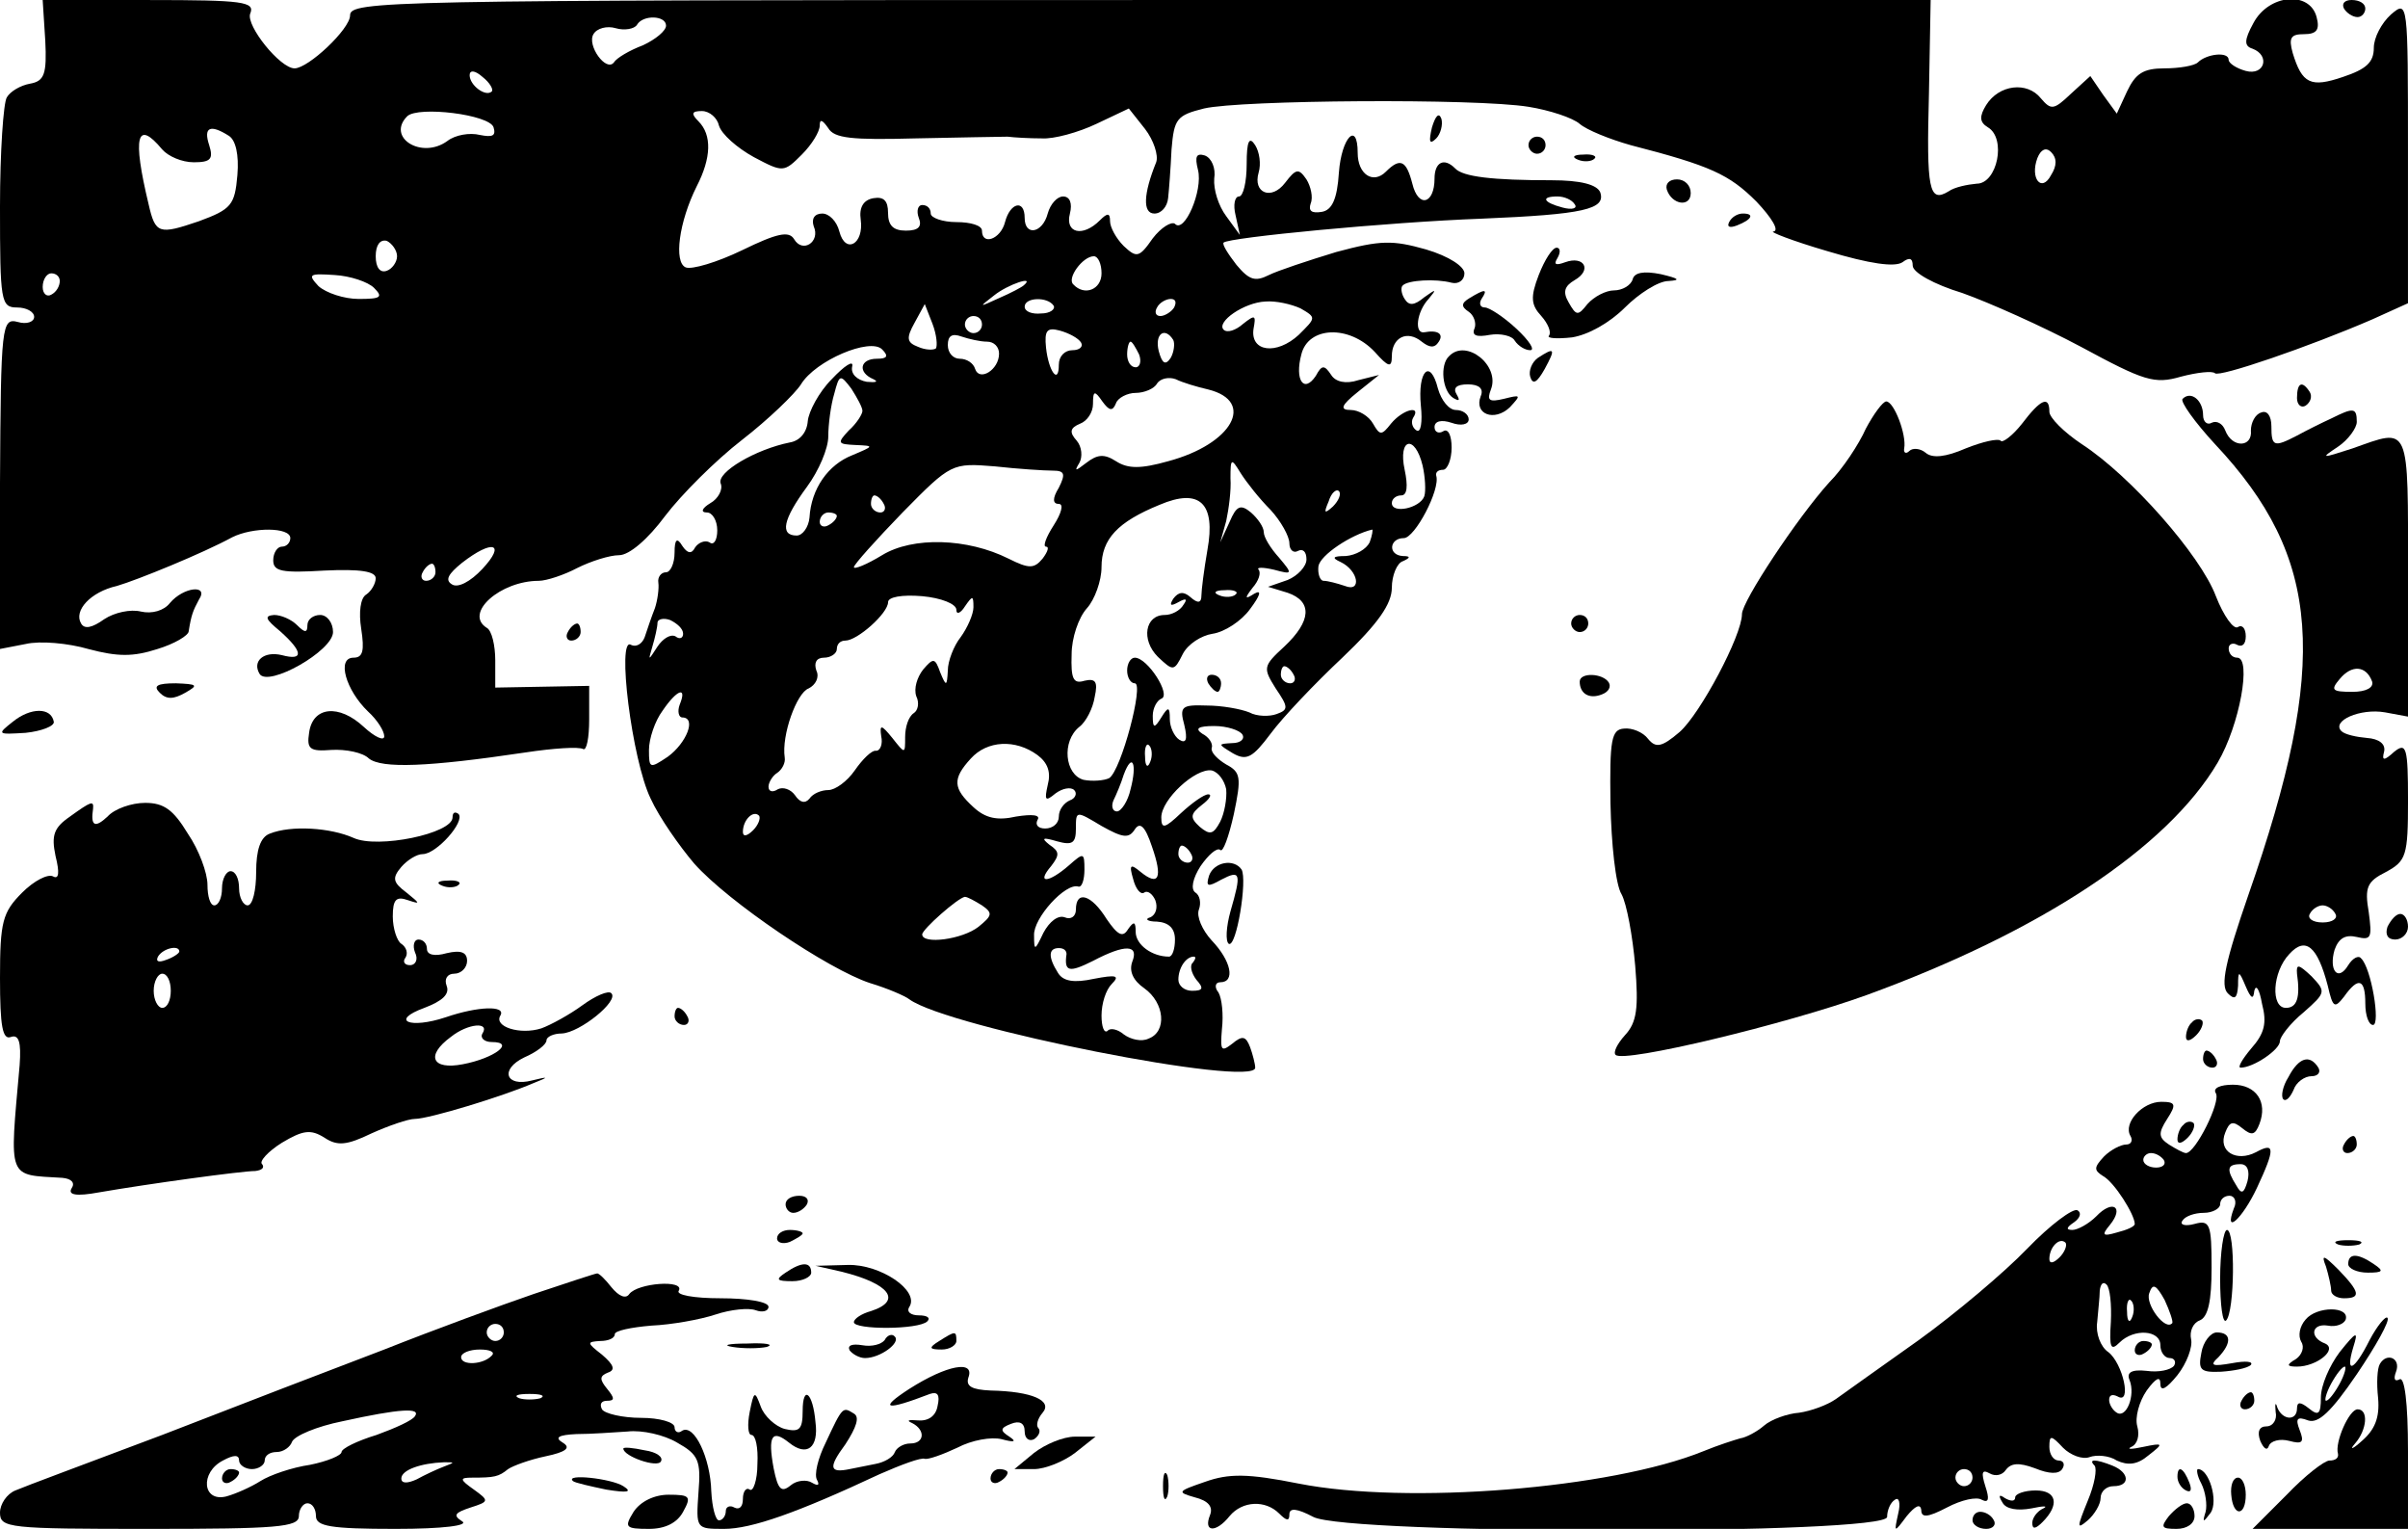 <?xml version="1.0" standalone="no"?>
<!DOCTYPE svg PUBLIC "-//W3C//DTD SVG 20010904//EN"
 "http://www.w3.org/TR/2001/REC-SVG-20010904/DTD/svg10.dtd">
<svg version="1.0" xmlns="http://www.w3.org/2000/svg"
 width="282pt" height="179pt" viewBox="0 0 282 179"
 preserveAspectRatio="xMidYMid meet">

<g transform="translate(0,179) scale(0.1,-0.1)"
fill="#000000" stroke="none">
<path d="M53 1743 c2 -40 -1 -48 -18 -51 -11 -2 -23 -9 -27 -16 -4 -6 -8 -64
-8 -128 0 -111 1 -118 20 -118 11 0 20 -5 20 -11 0 -6 -9 -9 -19 -6 -19 5 -20
-3 -21 -189 l-1 -194 31 6 c17 4 50 1 74 -6 34 -9 52 -9 80 0 20 6 37 16 37
21 3 19 5 24 12 37 12 18 -18 15 -34 -4 -7 -9 -21 -13 -34 -10 -12 3 -31 -1
-43 -9 -14 -10 -23 -12 -27 -5 -9 15 11 37 42 44 24 7 100 38 135 57 24 12 68
12 68 -1 0 -5 -4 -10 -10 -10 -5 0 -10 -7 -10 -16 0 -13 10 -15 60 -12 42 2
60 -1 60 -9 0 -6 -5 -15 -11 -19 -7 -4 -9 -21 -6 -40 4 -26 2 -34 -9 -34 -20
0 -9 -38 17 -63 11 -10 19 -23 19 -29 0 -6 -11 -1 -24 11 -29 27 -60 24 -64
-7 -3 -19 1 -22 26 -20 17 1 37 -3 44 -10 15 -12 69 -10 183 7 33 5 63 7 68 4
4 -2 7 13 7 35 l0 39 -55 -1 -55 -1 0 32 c0 17 -4 35 -10 38 -27 17 16 55 61
55 9 0 30 7 45 15 16 8 38 15 49 15 12 0 34 19 54 46 19 25 59 65 90 89 31 24
62 54 69 65 17 28 81 55 95 41 8 -8 6 -11 -6 -11 -20 0 -23 -16 -4 -24 6 -3 3
-4 -8 -3 -11 2 -19 9 -17 18 2 8 -9 1 -24 -15 -15 -15 -27 -38 -28 -49 -1 -13
-9 -23 -21 -25 -40 -8 -86 -35 -81 -48 3 -7 -3 -18 -12 -23 -10 -6 -12 -11 -4
-11 6 0 12 -9 12 -21 0 -11 -4 -18 -9 -14 -5 3 -13 0 -17 -6 -4 -8 -9 -7 -15
2 -6 10 -9 8 -9 -8 0 -13 -5 -23 -10 -23 -6 0 -10 -6 -9 -12 1 -7 -1 -21 -4
-30 -4 -10 -9 -25 -12 -34 -3 -8 -10 -12 -16 -9 -17 11 1 -135 23 -180 10 -22
34 -56 51 -76 40 -45 157 -124 206 -140 20 -6 41 -15 46 -19 45 -33 405 -104
405 -80 0 4 -3 16 -6 24 -5 13 -9 14 -21 4 -13 -10 -14 -8 -12 17 2 17 0 36
-4 43 -5 6 -4 12 2 12 18 0 13 25 -10 49 -11 12 -18 28 -15 36 3 8 1 17 -4 20
-6 4 -3 17 6 31 9 13 19 22 23 19 3 -4 10 15 16 42 9 43 8 49 -9 58 -10 6 -18
14 -17 19 2 5 -3 13 -11 17 -9 6 -5 9 14 9 15 0 30 -5 33 -10 3 -5 -2 -10 -12
-10 -17 -1 -17 -1 1 -12 16 -9 23 -5 44 23 14 19 52 59 84 89 42 40 58 63 58
82 0 14 6 29 13 31 9 4 9 6 0 6 -18 1 -16 21 1 21 13 0 43 57 38 73 -1 4 2 7
8 7 5 0 10 12 10 26 0 14 -4 23 -10 19 -5 -3 -10 -1 -10 5 0 7 8 9 20 5 11 -4
20 -2 20 4 0 6 -7 11 -15 11 -8 0 -17 11 -21 25 -9 36 -24 21 -20 -20 2 -19 0
-32 -5 -29 -5 3 -7 10 -4 15 10 15 -12 10 -26 -7 -11 -14 -13 -14 -21 0 -5 9
-17 16 -26 16 -13 0 -12 5 8 21 l25 20 -24 -6 c-15 -5 -27 -2 -32 6 -8 12 -11
12 -18 -1 -14 -21 -25 -5 -17 25 8 33 56 35 86 3 16 -18 20 -19 20 -5 0 22 18
31 35 17 9 -7 15 -8 20 0 6 9 -1 14 -17 11 -12 -2 -9 24 5 39 10 12 9 12 -5 2
-12 -10 -18 -10 -23 -2 -4 6 -5 14 -2 16 6 6 38 8 57 3 8 -2 15 3 15 11 0 8
-18 20 -45 28 -39 11 -53 11 -105 -3 -33 -10 -69 -22 -79 -27 -16 -8 -23 -6
-38 12 -10 13 -17 24 -15 26 6 6 193 24 302 28 120 5 146 11 139 31 -4 9 -23
14 -57 14 -69 0 -104 4 -113 14 -13 13 -24 7 -24 -12 0 -30 -19 -35 -26 -6 -7
27 -14 31 -31 14 -15 -15 -33 -3 -33 22 0 38 -19 18 -22 -23 -2 -31 -8 -44
-20 -46 -12 -2 -16 1 -13 10 3 7 0 20 -5 28 -9 13 -12 13 -25 -4 -16 -21 -38
-12 -31 12 3 10 1 24 -4 32 -7 11 -10 5 -10 -22 0 -21 -4 -38 -9 -38 -5 0 -7
-10 -4 -22 l5 -23 -16 22 c-9 12 -15 31 -14 44 2 12 -3 24 -11 27 -10 3 -12
-1 -8 -17 6 -24 -16 -75 -27 -63 -4 3 -16 -4 -26 -17 -16 -23 -19 -23 -34 -9
-9 9 -16 22 -16 29 0 10 -3 10 -12 1 -20 -20 -41 -15 -35 8 3 12 0 20 -8 20
-7 0 -15 -9 -18 -20 -6 -23 -27 -27 -27 -5 0 22 -17 18 -23 -5 -5 -20 -27 -28
-27 -10 0 6 -13 10 -30 10 -16 0 -30 5 -30 10 0 6 -4 10 -10 10 -5 0 -7 -7 -4
-15 4 -10 0 -15 -15 -15 -15 0 -21 6 -21 21 0 14 -5 19 -17 17 -12 -2 -17 -11
-15 -25 4 -29 -18 -41 -25 -14 -3 12 -12 21 -20 21 -9 0 -13 -6 -10 -15 8 -18
-13 -32 -23 -15 -6 10 -20 7 -61 -13 -29 -14 -59 -23 -66 -20 -14 6 -8 53 13
95 17 33 18 60 2 76 -9 9 -8 12 4 12 9 0 18 -8 20 -17 3 -10 21 -26 41 -37 34
-18 35 -18 56 3 12 12 21 27 21 34 0 8 3 7 10 -3 7 -12 28 -14 102 -12 51 1
100 2 108 2 8 -1 26 -2 40 -2 14 -1 43 7 64 17 l38 18 19 -24 c10 -13 16 -31
13 -39 -15 -37 -16 -60 -2 -60 8 0 15 8 16 18 1 9 3 35 4 57 3 36 6 40 38 48
43 10 318 12 380 2 25 -4 52 -13 60 -20 8 -7 35 -18 60 -25 93 -24 115 -34
147 -66 18 -19 27 -34 20 -35 -6 0 22 -11 63 -23 50 -15 79 -19 88 -13 8 6 12
5 12 -4 0 -8 25 -22 58 -32 31 -11 94 -39 139 -63 74 -40 86 -44 117 -35 19 5
37 7 40 4 5 -5 110 31 184 63 l42 19 0 177 c0 177 0 178 -20 161 -11 -10 -20
-27 -20 -39 0 -17 -9 -25 -36 -34 -38 -13 -48 -8 -59 28 -5 18 -2 22 13 22 15
0 19 5 15 20 -8 31 -56 27 -74 -7 -11 -20 -11 -27 -1 -30 21 -8 14 -32 -8 -26
-11 3 -20 9 -20 13 0 10 -26 7 -36 -3 -4 -4 -22 -7 -39 -7 -25 0 -34 -6 -44
-27 l-12 -26 -16 22 -15 22 -23 -21 c-20 -19 -23 -19 -35 -5 -16 20 -49 16
-64 -8 -8 -13 -8 -20 2 -26 22 -13 11 -66 -13 -66 -11 -1 -26 -4 -33 -9 -23
-14 -26 2 -23 114 l2 110 -925 0 c-887 0 -926 -1 -926 -18 0 -16 -49 -62 -65
-62 -17 0 -57 50 -52 64 6 14 -8 16 -118 16 l-125 0 3 -47z m727 17 c0 -6 -12
-16 -27 -23 -16 -6 -31 -15 -34 -20 -9 -12 -32 20 -24 33 4 7 16 10 26 7 10
-3 22 -1 25 4 7 12 34 11 34 -1z m-204 -77 c-7 -7 -26 7 -26 19 0 6 6 6 15 -2
9 -7 13 -15 11 -17z m2 -42 c3 -10 -1 -12 -16 -9 -12 3 -29 0 -38 -7 -30 -22
-72 4 -47 29 13 12 96 2 101 -13z m-310 -10 c8 -5 12 -22 10 -46 -3 -35 -7
-40 -45 -54 -47 -16 -51 -15 -59 20 -19 79 -14 100 16 64 7 -8 23 -15 37 -15
20 0 23 4 18 20 -7 21 1 25 23 11z m2134 -46 c-11 -21 -25 -4 -16 20 4 10 10
13 16 7 7 -7 7 -16 0 -27z m-558 -34 c4 -5 -3 -7 -14 -4 -23 6 -26 13 -6 13 8
0 17 -4 20 -9z m-1379 -61 c0 -7 -6 -15 -12 -17 -8 -3 -13 4 -13 17 0 13 5 20
13 18 6 -3 12 -11 12 -18z m825 -20 c0 -19 -20 -27 -33 -13 -8 7 11 33 24 33
5 0 9 -9 9 -20z m-1220 -9 c0 -6 -4 -13 -10 -16 -5 -3 -10 1 -10 9 0 9 5 16
10 16 6 0 10 -4 10 -9z m368 -8 c11 -11 8 -13 -18 -13 -17 0 -38 7 -47 15 -13
14 -11 15 19 13 18 -1 39 -8 46 -15z m761 3 c-2 -2 -15 -9 -29 -15 -24 -11
-24 -11 -6 3 16 13 49 24 35 12z m35 -24 c2 -4 -4 -9 -15 -9 -10 -1 -19 2 -19
8 0 11 27 12 34 1z m141 -2 c-3 -5 -11 -10 -16 -10 -6 0 -7 5 -4 10 3 6 11 10
16 10 6 0 7 -4 4 -10z m148 -1 c19 -11 18 -11 -2 -31 -26 -24 -57 -20 -53 7 3
16 2 17 -12 6 -9 -8 -19 -11 -23 -7 -9 9 24 32 49 33 12 1 30 -3 41 -8z m-427
-47 c-3 -2 -12 -2 -21 2 -13 5 -14 10 -4 28 l12 22 9 -23 c5 -13 6 -26 4 -29z
m54 28 c0 -5 -4 -10 -10 -10 -5 0 -10 5 -10 10 0 6 5 10 10 10 6 0 10 -4 10
-10z m116 -21 c3 -5 -2 -9 -10 -9 -9 0 -16 -7 -16 -17 0 -24 -12 -8 -15 20 -2
20 1 24 16 20 11 -3 22 -9 25 -14z m-110 1 c8 0 14 -6 14 -14 0 -19 -23 -33
-28 -18 -2 7 -10 12 -18 12 -8 0 -14 7 -14 16 0 11 5 14 16 10 9 -3 22 -6 30
-6z m218 2 c2 -4 1 -14 -3 -21 -6 -9 -10 -7 -14 8 -5 20 7 29 17 13z m-40 -17
c3 -8 1 -15 -4 -15 -6 0 -10 7 -10 15 0 8 2 15 4 15 2 0 6 -7 10 -15z m-324
-66 c0 -4 -7 -15 -16 -23 -14 -15 -13 -16 8 -17 22 -1 22 -1 -4 -12 -28 -11
-48 -39 -50 -73 -1 -11 -8 -21 -15 -21 -20 0 -16 19 12 57 14 19 25 45 25 59
0 14 3 37 7 50 6 23 7 23 20 6 7 -11 13 -22 13 -26z m405 25 c56 -14 28 -64
-47 -84 -32 -9 -47 -9 -61 0 -14 9 -22 8 -35 -2 -13 -10 -14 -10 -8 0 4 7 3
19 -3 26 -9 10 -8 15 4 20 8 3 15 13 15 23 0 16 2 16 11 3 8 -11 12 -12 16 -2
2 6 13 12 23 12 10 0 22 5 25 11 4 6 14 8 22 5 8 -4 25 -9 38 -12z m251 -89
c3 -13 4 -30 2 -36 -5 -14 -38 -21 -38 -8 0 5 5 9 11 9 7 0 8 11 4 30 -8 37
12 42 21 5z m-433 -6 c14 0 15 -4 7 -20 -8 -13 -7 -19 0 -19 6 0 3 -11 -6 -25
-9 -14 -13 -25 -9 -25 4 0 2 -6 -4 -14 -10 -12 -16 -12 -40 0 -48 24 -112 26
-148 4 -18 -11 -33 -17 -33 -14 0 3 26 32 57 64 57 58 58 58 108 54 27 -3 58
-5 68 -5z m255 -46 c12 -13 22 -31 22 -39 0 -8 5 -12 10 -9 6 3 10 -1 10 -10
0 -8 -10 -19 -22 -24 l-23 -8 23 -7 c29 -10 28 -33 -4 -63 -25 -23 -25 -25
-10 -49 15 -22 15 -25 1 -30 -8 -3 -23 -3 -32 2 -10 4 -32 8 -50 8 -29 1 -32
-1 -26 -23 4 -17 2 -22 -6 -17 -6 4 -11 15 -11 24 0 15 -2 15 -10 2 -8 -13
-10 -13 -10 2 0 9 5 18 10 20 12 4 -16 48 -31 48 -5 0 -9 -7 -9 -15 0 -8 4
-15 9 -15 11 0 -16 -102 -30 -111 -6 -3 -20 -4 -30 -2 -22 6 -26 45 -5 62 8 6
16 22 18 35 4 18 1 22 -12 19 -13 -4 -16 2 -15 31 0 19 8 43 18 54 9 10 17 32
17 48 0 33 19 53 68 73 47 20 66 2 56 -53 -4 -23 -7 -47 -7 -53 0 -9 -4 -10
-13 -2 -8 7 -14 6 -20 -2 -5 -8 -3 -9 6 -4 9 5 11 4 6 -3 -4 -7 -14 -12 -22
-12 -23 0 -28 -29 -8 -49 18 -17 19 -17 29 3 6 12 22 22 35 24 14 2 34 15 44
29 12 16 14 23 5 18 -11 -7 -12 -6 -2 7 7 8 10 17 7 21 -3 3 5 3 18 0 22 -6
22 -5 6 14 -10 11 -18 24 -18 30 0 6 -7 16 -15 23 -12 10 -17 8 -25 -11 l-11
-24 7 25 c3 14 6 36 5 50 0 24 1 24 12 6 7 -11 22 -30 35 -43z m73 4 c-10 -9
-11 -8 -5 6 3 10 9 15 12 12 3 -3 0 -11 -7 -18z m-526 3 c3 -5 1 -10 -4 -10
-6 0 -11 5 -11 10 0 6 2 10 4 10 3 0 8 -4 11 -10z m-55 -14 c0 -3 -4 -8 -10
-11 -5 -3 -10 -1 -10 4 0 6 5 11 10 11 6 0 10 -2 10 -4z m624 -31 c-4 -8 -16
-15 -28 -16 -15 0 -17 -2 -6 -7 21 -10 25 -36 5 -28 -9 3 -20 6 -25 6 -4 0 -7
8 -6 17 2 13 38 37 63 43 1 0 0 -7 -3 -15z m-1039 -31 c-14 -15 -29 -23 -36
-18 -8 5 -4 12 12 25 36 28 52 23 24 -7z m-55 -4 c0 -5 -5 -10 -11 -10 -5 0
-7 5 -4 10 3 6 8 10 11 10 2 0 4 -4 4 -10z m610 -44 c0 -6 5 -4 10 4 9 13 10
13 10 -1 0 -8 -7 -24 -15 -35 -8 -10 -15 -28 -15 -39 -1 -19 -2 -19 -9 -2 -6
17 -8 17 -20 3 -7 -9 -11 -22 -8 -31 4 -8 2 -17 -3 -20 -6 -4 -10 -16 -10 -28
0 -20 0 -20 -15 -1 -13 16 -15 16 -13 2 2 -9 -1 -17 -6 -17 -5 1 -16 -10 -25
-23 -9 -13 -23 -23 -31 -23 -8 0 -18 -4 -22 -10 -5 -6 -11 -5 -17 4 -5 7 -14
10 -20 7 -6 -4 -11 -3 -11 3 0 5 5 13 10 16 6 4 10 12 9 18 -4 26 14 76 28 81
8 4 13 13 9 21 -3 9 0 15 9 15 8 0 15 5 15 10 0 6 4 10 10 10 14 0 50 32 50
45 0 6 16 9 40 7 22 -2 40 -9 40 -16z m327 18 c-3 -3 -12 -4 -19 -1 -8 3 -5 6
6 6 11 1 17 -2 13 -5z m-647 -46 c0 -5 -4 -7 -9 -3 -6 3 -15 -3 -21 -12 -11
-17 -11 -17 -6 0 3 10 6 23 6 28 0 4 7 6 15 3 8 -4 15 -10 15 -16z m715 -48
c3 -5 1 -10 -4 -10 -6 0 -11 5 -11 10 0 6 2 10 4 10 3 0 8 -4 11 -10z m-719
-35 c-3 -8 -1 -15 3 -15 17 0 5 -30 -17 -46 -21 -14 -22 -14 -22 8 0 13 7 34
16 46 17 25 29 29 20 7z m419 -59 c12 -9 16 -20 12 -35 -4 -18 -3 -20 9 -10 8
6 18 8 22 4 4 -4 1 -10 -5 -12 -7 -3 -13 -11 -13 -19 0 -8 -7 -14 -16 -14 -8
0 -12 4 -9 10 4 6 -6 7 -25 4 -22 -5 -36 -2 -50 11 -24 22 -25 33 -3 57 19 21
52 23 78 4z m132 -8 c-3 -8 -6 -5 -6 6 -1 11 2 17 5 13 3 -3 4 -12 1 -19z
m-23 -32 c-3 -14 -11 -26 -16 -26 -5 0 -7 6 -4 13 3 6 9 20 12 30 10 27 16 13
8 -17z m112 0 c1 -11 -2 -28 -7 -38 -8 -15 -12 -16 -24 -6 -12 11 -11 15 3 26
8 6 12 12 7 12 -5 0 -19 -10 -32 -22 -19 -18 -23 -19 -23 -5 0 21 40 58 59 55
8 -2 15 -12 17 -22z m-554 -48 c-7 -7 -12 -8 -12 -2 0 14 12 26 19 19 2 -3 -1
-11 -7 -17z m447 1 c6 9 12 4 20 -20 13 -37 8 -47 -13 -30 -12 10 -14 9 -9 -8
3 -12 9 -19 13 -16 4 3 10 -2 13 -9 3 -8 1 -17 -6 -20 -7 -2 -3 -5 8 -5 14 -1
21 -8 21 -21 0 -11 -3 -20 -7 -20 -20 0 -39 14 -39 29 0 12 -2 13 -9 3 -6 -10
-12 -7 -25 12 -18 29 -36 34 -36 11 0 -8 -6 -12 -13 -9 -8 3 -18 -5 -25 -18
-10 -21 -11 -22 -11 -3 -1 20 37 62 52 57 4 -1 7 8 7 20 0 20 -1 20 -18 5 -24
-21 -39 -22 -21 -1 10 13 10 17 -2 25 -10 8 -8 9 9 4 18 -5 22 -2 22 15 0 21
0 21 30 3 25 -14 32 -15 39 -4z m66 -29 c3 -5 1 -10 -4 -10 -6 0 -11 5 -11 10
0 6 2 10 4 10 3 0 8 -4 11 -10z m-245 -60 c13 -9 12 -12 -4 -25 -19 -15 -66
-21 -66 -9 0 6 42 43 50 44 3 0 12 -5 20 -10z m99 -57 c-3 -21 3 -22 31 -8 38
20 54 19 46 -1 -4 -11 1 -22 14 -31 24 -17 27 -51 5 -59 -8 -4 -21 -1 -29 5
-7 6 -16 8 -19 4 -4 -3 -7 5 -7 18 0 14 5 30 12 37 10 10 5 11 -21 6 -23 -5
-36 -3 -42 7 -12 19 -11 29 1 29 6 0 9 -3 9 -7z m148 -10 c-4 -3 -2 -12 4 -20
9 -10 8 -13 -5 -13 -9 0 -16 6 -16 13 0 14 9 27 18 27 3 0 2 -3 -1 -7z"/>
<path d="M1415 990 c3 -5 8 -10 11 -10 2 0 4 5 4 10 0 6 -5 10 -11 10 -5 0 -7
-4 -4 -10z"/>
<path d="M2745 1780 c3 -5 10 -10 16 -10 5 0 9 5 9 10 0 6 -7 10 -16 10 -8 0
-12 -4 -9 -10z"/>
<path d="M1677 1641 c-4 -17 -3 -21 5 -13 5 5 8 16 6 23 -3 8 -7 3 -11 -10z"/>
<path d="M1790 1620 c0 -5 5 -10 10 -10 6 0 10 5 10 10 0 6 -4 10 -10 10 -5 0
-10 -4 -10 -10z"/>
<path d="M1848 1603 c7 -3 16 -2 19 1 4 3 -2 6 -13 5 -11 0 -14 -3 -6 -6z"/>
<path d="M1952 1568 c6 -18 28 -21 28 -4 0 9 -7 16 -16 16 -9 0 -14 -5 -12
-12z"/>
<path d="M2025 1530 c-3 -6 1 -7 9 -4 18 7 21 14 7 14 -6 0 -13 -4 -16 -10z"/>
<path d="M1802 1468 c-10 -26 -9 -35 3 -48 8 -9 12 -19 9 -23 -3 -3 9 -4 27
-2 19 3 44 17 62 35 16 16 39 31 51 31 15 1 12 3 -9 8 -20 4 -31 2 -33 -6 -2
-7 -12 -13 -22 -13 -9 0 -23 -7 -31 -16 -11 -14 -13 -14 -22 2 -7 12 -5 19 7
26 21 12 11 29 -11 21 -11 -4 -14 -3 -9 5 4 7 3 12 -1 12 -5 0 -14 -14 -21
-32z"/>
<path d="M1721 1441 c-10 -6 -10 -10 -1 -16 6 -4 9 -13 7 -19 -4 -9 2 -11 18
-8 12 2 26 -1 29 -7 4 -6 12 -11 18 -11 6 0 -1 11 -16 25 -15 14 -32 25 -37
25 -6 0 -7 5 -4 10 8 12 4 12 -14 1z"/>
<path d="M1697 1373 c-11 -10 -8 -41 5 -49 7 -4 8 -3 4 4 -5 8 0 12 13 12 13
0 19 -5 15 -14 -8 -21 16 -30 34 -13 14 15 13 15 -7 10 -17 -4 -20 -2 -15 11
11 28 -29 60 -49 39z"/>
<path d="M1801 1371 c-7 -5 -11 -15 -9 -22 3 -10 8 -7 17 9 13 24 12 26 -8 13z"/>
<path d="M2690 1324 c0 -8 5 -12 10 -9 6 4 8 11 5 16 -9 14 -15 11 -15 -7z"/>
<path d="M2556 1323 c-3 -3 14 -27 38 -53 125 -133 134 -256 39 -528 -27 -78
-33 -106 -24 -115 8 -8 11 -6 12 9 0 18 1 18 9 -1 6 -14 9 -16 10 -5 2 8 6 2
9 -15 6 -23 3 -35 -13 -53 -10 -12 -16 -22 -12 -22 15 0 46 21 46 31 0 5 12
21 28 34 26 23 26 24 9 42 -15 14 -18 15 -17 3 4 -28 0 -40 -13 -40 -18 0 -16
42 4 63 19 21 33 9 45 -37 6 -26 8 -27 19 -13 17 24 25 21 25 -8 0 -14 4 -25
9 -25 9 0 -2 67 -14 78 -3 4 -10 0 -15 -8 -12 -20 -23 -6 -16 18 5 14 13 18
26 15 17 -4 18 -1 14 29 -5 29 -2 36 20 47 24 13 26 19 26 84 0 62 -2 68 -16
57 -12 -11 -15 -11 -12 0 2 9 -6 15 -20 16 -12 1 -26 4 -30 8 -12 12 22 27 51
22 l27 -5 0 164 c0 181 3 174 -65 150 -37 -12 -38 -12 -17 2 12 8 22 22 22 29
0 17 -4 17 -30 4 -11 -5 -29 -14 -40 -20 -27 -14 -30 -13 -30 11 0 12 -5 19
-12 16 -7 -2 -12 -12 -12 -21 2 -20 -22 -21 -30 0 -3 8 -10 12 -16 9 -5 -3
-10 1 -10 9 0 17 -14 29 -24 19z m222 -331 c2 -7 -7 -12 -23 -12 -24 0 -26 2
-15 15 14 17 31 16 38 -3z m-43 -272 c3 -5 -3 -10 -15 -10 -12 0 -18 5 -15 10
3 6 10 10 15 10 5 0 12 -4 15 -10z"/>
<path d="M2185 1288 c-8 -18 -27 -47 -43 -63 -37 -41 -102 -139 -102 -154 0
-25 -49 -117 -73 -138 -21 -18 -28 -19 -37 -8 -6 8 -19 13 -28 12 -15 -1 -17
-13 -16 -87 1 -48 6 -96 13 -107 6 -11 13 -49 16 -84 4 -49 2 -66 -12 -81 -9
-10 -14 -20 -11 -23 9 -10 200 36 294 70 203 74 352 172 411 272 26 44 40 123
23 123 -6 0 -10 5 -10 11 0 5 5 7 10 4 6 -3 10 1 10 10 0 9 -4 14 -9 11 -5 -4
-17 13 -26 36 -18 48 -100 141 -157 178 -21 14 -38 31 -38 38 0 19 -10 15 -32
-14 -11 -14 -23 -23 -25 -20 -3 3 -21 -1 -41 -9 -23 -10 -39 -12 -47 -5 -6 5
-15 6 -19 2 -4 -4 -7 -2 -6 3 3 16 -12 55 -21 55 -4 0 -15 -15 -24 -32z"/>
<path d="M328 1051 c27 -24 28 -35 2 -28 -21 5 -35 -7 -26 -22 10 -16 86 27
86 49 0 11 -7 20 -15 20 -8 0 -15 -5 -15 -12 0 -9 -3 -9 -12 0 -7 7 -19 12
-27 12 -12 -1 -10 -5 7 -19z"/>
<path d="M1840 1060 c0 -5 5 -10 10 -10 6 0 10 5 10 10 0 6 -4 10 -10 10 -5 0
-10 -4 -10 -10z"/>
<path d="M665 1050 c-3 -5 -1 -10 4 -10 6 0 11 5 11 10 0 6 -2 10 -4 10 -3 0
-8 -4 -11 -10z"/>
<path d="M1850 992 c0 -14 11 -21 26 -15 8 3 11 9 8 14 -7 11 -34 12 -34 1z"/>
<path d="M187 979 c8 -8 16 -8 30 0 16 9 14 10 -11 11 -22 0 -27 -3 -19 -11z"/>
<path d="M15 945 c-19 -15 -18 -15 15 -13 19 2 34 8 33 13 -3 17 -27 17 -48 0z"/>
<path d="M82 834 c-19 -13 -22 -22 -17 -46 5 -20 4 -28 -3 -24 -6 3 -22 -5
-36 -19 -23 -23 -26 -34 -26 -100 0 -57 3 -73 13 -69 9 3 12 -6 10 -33 -12
-136 -15 -128 50 -132 11 -1 15 -6 11 -12 -5 -8 5 -10 32 -5 58 10 167 25 183
25 8 1 11 4 8 8 -4 3 7 15 23 25 25 15 34 16 50 6 15 -10 26 -9 55 5 20 9 43
17 51 17 16 0 102 26 139 42 18 7 18 8 -2 3 -31 -8 -38 13 -9 27 14 6 26 15
26 20 0 4 8 8 18 8 21 1 67 38 58 47 -3 4 -19 -3 -34 -14 -15 -11 -37 -23 -48
-27 -25 -8 -56 2 -48 15 7 12 -26 11 -64 -2 -42 -14 -66 -4 -25 11 21 8 30 16
26 26 -3 8 1 14 9 14 8 0 15 7 15 15 0 10 -7 13 -24 9 -14 -4 -23 -2 -23 5 0
6 -4 11 -10 11 -5 0 -7 -7 -4 -15 4 -8 1 -15 -6 -15 -6 0 -9 4 -5 9 3 5 1 12
-5 16 -5 3 -10 18 -10 32 0 20 4 24 18 19 15 -5 14 -4 -2 9 -16 12 -17 17 -6
30 7 8 18 15 25 15 16 0 50 38 42 47 -4 3 -7 2 -7 -4 0 -19 -88 -37 -116 -24
-27 12 -73 15 -98 5 -11 -4 -16 -19 -16 -45 0 -21 -4 -39 -10 -39 -5 0 -10 9
-10 20 0 11 -4 20 -10 20 -5 0 -10 -9 -10 -20 0 -11 -4 -20 -9 -20 -5 0 -8 11
-8 24 0 14 -10 41 -23 60 -17 28 -28 36 -50 36 -16 0 -36 -7 -44 -16 -15 -14
-20 -11 -17 9 1 10 -2 9 -27 -9z m128 -158 c0 -2 -7 -7 -16 -10 -8 -3 -12 -2
-9 4 6 10 25 14 25 6z m-10 -46 c0 -11 -4 -20 -10 -20 -5 0 -10 9 -10 20 0 11
5 20 10 20 6 0 10 -9 10 -20z m365 -50 c-3 -5 2 -10 11 -10 28 0 3 -19 -34
-26 -36 -7 -44 10 -14 32 20 16 46 18 37 4z"/>
<path d="M1416 765 c-4 -13 -2 -14 14 -5 23 12 24 8 11 -37 -5 -18 -6 -35 -2
-38 9 -5 22 75 15 87 -9 13 -32 9 -38 -7z"/>
<path d="M518 753 c7 -3 16 -2 19 1 4 3 -2 6 -13 5 -11 0 -14 -3 -6 -6z"/>
<path d="M2796 705 c-3 -9 0 -15 9 -15 8 0 15 7 15 15 0 8 -4 15 -9 15 -5 0
-11 -7 -15 -15z"/>
<path d="M790 600 c0 -5 5 -10 11 -10 5 0 7 5 4 10 -3 6 -8 10 -11 10 -2 0 -4
-4 -4 -10z"/>
<path d="M2567 593 c-4 -3 -7 -11 -7 -17 0 -6 5 -5 12 2 6 6 9 14 7 17 -3 3
-9 2 -12 -2z"/>
<path d="M2580 550 c0 -5 5 -10 11 -10 5 0 7 5 4 10 -3 6 -8 10 -11 10 -2 0
-4 -4 -4 -10z"/>
<path d="M2680 529 c-7 -11 -9 -23 -6 -26 3 -3 8 2 12 11 3 9 13 16 21 16 8 0
11 5 8 10 -10 16 -23 12 -35 -11z"/>
<path d="M2595 510 c6 -10 -24 -70 -35 -70 -3 0 -12 5 -20 10 -12 8 -13 13 -2
30 11 17 10 20 -7 20 -22 0 -45 -25 -36 -40 3 -5 1 -10 -5 -10 -6 0 -18 -6
-26 -14 -12 -13 -12 -16 -1 -23 13 -7 37 -45 37 -56 0 -3 -9 -7 -21 -10 -17
-5 -18 -3 -8 9 17 21 3 30 -16 10 -9 -9 -22 -16 -28 -16 -8 0 -7 3 2 9 7 5 9
11 4 14 -5 3 -32 -17 -59 -45 -27 -28 -84 -76 -127 -107 -44 -31 -87 -62 -97
-69 -10 -7 -29 -14 -43 -16 -14 -1 -33 -8 -41 -15 -8 -7 -21 -14 -28 -15 -7
-2 -26 -8 -43 -15 -108 -44 -347 -63 -474 -38 -60 12 -82 12 -110 2 -32 -11
-33 -12 -12 -18 16 -4 22 -11 18 -21 -8 -20 7 -21 23 -1 15 18 42 19 58 3 9
-9 12 -9 12 -1 0 8 9 7 28 -3 40 -21 672 -21 672 0 0 8 4 17 9 20 5 4 7 -4 4
-16 -5 -23 -5 -23 10 -3 10 12 16 15 17 7 0 -9 7 -9 30 3 17 9 35 13 41 9 8
-4 9 1 4 16 -5 16 -4 20 5 15 7 -4 15 -2 19 4 6 8 15 9 34 2 17 -7 28 -7 32
-1 4 6 1 10 -4 10 -6 0 -11 7 -11 16 0 14 2 14 16 -1 9 -9 23 -14 31 -11 8 3
23 2 32 -4 13 -6 24 -5 37 6 18 14 18 15 -6 10 -14 -3 -20 -3 -14 0 7 3 10 13
7 24 -3 10 2 29 11 42 11 15 16 17 16 8 0 -10 7 -6 20 10 11 14 18 33 16 42
-2 9 2 19 10 22 10 4 14 23 14 62 0 51 -2 56 -20 51 -11 -3 -18 -1 -14 4 3 5
14 9 25 9 10 0 19 5 19 10 0 6 5 10 11 10 6 0 9 -7 5 -15 -12 -32 10 -12 27
24 22 47 21 54 -1 42 -23 -12 -45 1 -36 23 5 13 9 14 20 5 11 -9 15 -8 20 5
10 26 -4 46 -31 46 -15 0 -24 -4 -20 -10z m-61 -78 c3 -5 -1 -9 -9 -9 -8 0
-15 4 -15 9 0 4 4 8 9 8 6 0 12 -4 15 -8z m98 -25 c-4 -14 -7 -16 -13 -5 -12
19 -11 25 5 25 8 0 11 -8 8 -20z m-220 -89 c-7 -7 -12 -8 -12 -2 0 14 12 26
19 19 2 -3 -1 -11 -7 -17z m60 -76 c-2 -30 0 -34 10 -24 17 17 48 15 48 -3 0
-8 5 -15 11 -15 5 0 8 -4 5 -9 -4 -5 -18 -8 -32 -6 -18 2 -24 -2 -20 -11 7
-18 -4 -45 -15 -38 -5 3 -9 10 -9 15 0 6 4 7 10 4 17 -10 6 39 -11 52 -9 6
-15 22 -13 35 1 13 3 29 3 37 1 8 4 11 8 7 4 -4 6 -23 5 -44z m72 -1 c-8 -10
-32 22 -27 35 4 12 8 10 18 -8 6 -13 10 -25 9 -27z m-47 7 c-3 -8 -6 -5 -6 6
-1 11 2 17 5 13 3 -3 4 -12 1 -19z m-187 -188 c0 -5 -4 -10 -10 -10 -5 0 -10
5 -10 10 0 6 5 10 10 10 6 0 10 -4 10 -10z"/>
<path d="M2500 209 c0 -5 5 -7 10 -4 6 3 10 8 10 11 0 2 -4 4 -10 4 -5 0 -10
-5 -10 -11z"/>
<path d="M2557 473 c-4 -3 -7 -11 -7 -17 0 -6 5 -5 12 2 6 6 9 14 7 17 -3 3
-9 2 -12 -2z"/>
<path d="M2745 450 c-3 -5 -1 -10 4 -10 6 0 11 5 11 10 0 6 -2 10 -4 10 -3 0
-8 -4 -11 -10z"/>
<path d="M920 380 c0 -5 4 -10 9 -10 6 0 13 5 16 10 3 6 -1 10 -9 10 -9 0 -16
-4 -16 -10z"/>
<path d="M910 340 c0 -5 7 -7 15 -4 8 4 15 8 15 10 0 2 -7 4 -15 4 -8 0 -15
-4 -15 -10z"/>
<path d="M2600 293 c0 -31 3 -53 7 -49 10 10 11 106 1 106 -4 0 -8 -26 -8 -57z"/>
<path d="M2738 333 c6 -2 18 -2 25 0 6 3 1 5 -13 5 -14 0 -19 -2 -12 -5z"/>
<path d="M2724 307 c3 -10 6 -23 6 -28 0 -5 7 -9 15 -9 20 0 19 7 -6 33 -18
18 -21 19 -15 4z"/>
<path d="M2750 310 c0 -5 10 -10 23 -10 18 0 19 2 7 10 -19 13 -30 13 -30 0z"/>
<path d="M920 300 c-12 -8 -11 -10 8 -10 12 0 22 5 22 10 0 13 -11 13 -30 0z"/>
<path d="M986 301 c56 -14 71 -34 34 -46 -11 -3 -20 -9 -20 -13 0 -9 76 -9 86
1 4 4 0 7 -10 7 -9 0 -15 4 -11 10 12 19 -34 50 -72 49 l-38 -1 31 -7z"/>
<path d="M625 275 c-38 -13 -117 -42 -175 -65 -58 -22 -175 -67 -260 -100 -85
-32 -163 -61 -172 -65 -10 -4 -18 -16 -18 -26 0 -18 10 -19 175 -19 149 0 175
2 175 15 0 8 5 15 10 15 6 0 10 -7 10 -15 0 -12 17 -15 93 -15 56 0 87 4 78 9
-11 7 -8 10 10 16 22 7 22 8 4 21 -17 12 -17 14 -2 14 26 0 31 1 42 10 6 4 25
11 44 15 24 5 30 10 20 16 -10 6 -5 9 16 10 17 0 44 2 60 3 17 2 43 -4 58 -13
25 -14 28 -21 25 -58 -3 -43 -3 -43 30 -43 32 0 86 19 182 64 25 11 49 20 53
18 4 -1 21 5 38 13 17 9 40 13 52 10 15 -4 18 -3 9 3 -11 7 -11 10 2 15 10 4
16 1 16 -9 0 -8 5 -12 11 -9 6 4 8 10 5 13 -3 3 -1 11 5 18 12 14 -12 25 -61
26 -22 1 -29 5 -26 15 8 21 -25 15 -69 -13 -37 -24 -28 -26 24 -6 9 3 12 -1 9
-14 -2 -12 -11 -18 -23 -17 -11 1 -14 0 -7 -3 16 -8 15 -24 -2 -24 -8 0 -16
-5 -18 -10 -2 -6 -12 -12 -23 -14 -11 -2 -24 -5 -30 -6 -24 -5 -25 2 -5 29 13
20 17 32 10 36 -13 8 -13 9 -33 -34 -9 -18 -14 -38 -10 -44 3 -6 1 -7 -6 -3
-6 4 -18 3 -25 -3 -11 -9 -15 -5 -20 20 -7 38 -2 46 18 30 21 -17 35 -6 31 24
-3 35 -15 44 -15 13 0 -22 -4 -25 -21 -21 -11 3 -24 15 -28 26 -7 19 -8 19
-13 -6 -3 -15 -2 -27 2 -27 5 0 8 -15 7 -34 0 -19 -5 -33 -9 -30 -4 3 -8 -2
-8 -11 0 -9 -4 -13 -10 -10 -5 3 -10 1 -10 -4 0 -6 -4 -11 -8 -11 -4 0 -8 15
-9 34 -1 39 -20 79 -34 71 -5 -4 -9 -1 -9 4 0 6 -18 11 -39 11 -22 0 -43 5
-46 10 -3 6 -1 10 6 10 9 0 9 3 0 14 -9 11 -9 15 1 19 9 3 7 9 -7 21 -18 14
-18 15 -2 16 9 0 17 3 17 8 0 4 19 8 43 10 23 1 57 7 75 13 18 6 39 8 47 5 8
-3 15 -1 15 4 0 6 -25 10 -56 10 -32 0 -53 4 -49 9 7 13 -48 9 -58 -4 -4 -6
-12 -3 -21 8 -7 9 -15 17 -17 16 -2 0 -35 -11 -74 -24z m-35 -45 c0 -5 -4 -10
-10 -10 -5 0 -10 5 -10 10 0 6 5 10 10 10 6 0 10 -4 10 -10z m-14 -27 c-10
-11 -36 -12 -36 -2 0 5 10 9 22 9 12 0 18 -3 14 -7z m57 -50 c-7 -2 -19 -2
-25 0 -7 3 -2 5 12 5 14 0 19 -2 13 -5z m-147 -21 c-3 -5 -23 -14 -45 -22 -23
-7 -41 -16 -41 -20 0 -4 -17 -11 -37 -15 -21 -3 -47 -12 -58 -19 -11 -7 -29
-15 -40 -18 -28 -7 -31 28 -4 42 13 7 19 7 19 0 0 -5 7 -10 15 -10 8 0 15 5
15 10 0 6 6 10 14 10 8 0 16 6 18 12 3 7 29 18 59 24 68 15 92 16 85 6z m34
-59 c-8 -3 -23 -10 -32 -15 -11 -5 -18 -5 -18 1 0 10 23 18 50 19 13 0 13 0 0
-5z"/>
<path d="M260 59 c0 -5 5 -7 10 -4 6 3 10 8 10 11 0 2 -4 4 -10 4 -5 0 -10 -5
-10 -11z"/>
<path d="M2700 245 c-7 -8 -9 -19 -5 -26 4 -6 1 -15 -6 -20 -12 -7 -11 -9 1
-9 23 0 48 20 33 27 -19 7 -16 24 3 21 10 -2 19 2 21 7 5 16 -34 16 -47 0z"/>
<path d="M2775 221 c-18 -36 -29 -41 -19 -8 6 19 4 19 -16 -6 -12 -16 -22 -39
-22 -53 0 -20 -3 -22 -14 -13 -10 8 -14 8 -14 0 0 -15 -17 -14 -23 1 -2 7 -3
5 -2 -5 2 -9 -3 -17 -11 -17 -8 0 -11 -6 -7 -17 4 -9 8 -12 10 -6 2 6 13 9 24
6 15 -4 18 -2 12 13 -5 13 -3 16 10 11 12 -4 27 10 57 54 23 34 39 63 36 66
-2 3 -12 -9 -21 -26z m-35 -51 c-6 -11 -13 -20 -16 -20 -2 0 0 9 6 20 6 11 13
20 16 20 2 0 0 -9 -6 -20z"/>
<path d="M1036 221 c-4 -5 -15 -8 -26 -6 -12 2 -18 0 -15 -6 4 -5 12 -9 18 -9
18 0 42 18 35 25 -3 4 -9 2 -12 -4z"/>
<path d="M1100 220 c-13 -8 -12 -10 3 -10 9 0 17 5 17 10 0 12 -1 12 -20 0z"/>
<path d="M2578 206 c-4 -20 -1 -23 23 -22 15 1 31 4 35 8 3 4 -6 5 -22 2 -23
-4 -27 -3 -16 7 16 17 15 29 -2 29 -7 0 -16 -11 -18 -24z"/>
<path d="M858 213 c12 -2 30 -2 40 0 9 3 -1 5 -23 4 -22 0 -30 -2 -17 -4z"/>
<path d="M2787 193 c-3 -5 -4 -22 -2 -40 2 -23 -4 -37 -19 -50 -11 -10 -15
-11 -8 -3 14 16 16 40 3 40 -10 0 -27 -39 -23 -52 1 -5 -3 -8 -10 -8 -6 0 -29
-18 -50 -40 l-40 -40 91 0 91 0 0 91 c0 57 -4 88 -10 84 -6 -3 -7 1 -4 9 6 16
-11 23 -19 9z"/>
<path d="M2625 150 c-3 -5 -1 -10 4 -10 6 0 11 5 11 10 0 6 -2 10 -4 10 -3 0
-8 -4 -11 -10z"/>
<path d="M1211 89 l-23 -19 23 0 c13 0 35 9 48 19 l24 19 -24 0 c-14 0 -35 -9
-48 -19z"/>
<path d="M730 94 c0 -9 40 -23 44 -15 3 5 -5 11 -19 13 -14 3 -25 4 -25 2z"/>
<path d="M2453 74 c3 -4 0 -22 -8 -41 -13 -32 -13 -34 0 -23 8 7 15 19 15 26
0 8 7 14 15 14 20 0 19 16 -1 24 -20 8 -29 8 -21 0z"/>
<path d="M1160 59 c0 -5 5 -7 10 -4 6 3 10 8 10 11 0 2 -4 4 -10 4 -5 0 -10
-5 -10 -11z"/>
<path d="M1362 50 c0 -14 2 -19 5 -12 2 6 2 18 0 25 -3 6 -5 1 -5 -13z"/>
<path d="M2550 61 c0 -6 4 -13 10 -16 6 -3 7 1 4 9 -7 18 -14 21 -14 7z"/>
<path d="M2578 53 c5 -10 7 -25 5 -33 -4 -13 -3 -13 6 -1 9 14 -2 51 -15 51
-2 0 -1 -8 4 -17z"/>
<path d="M671 56 c2 -2 20 -6 39 -10 25 -4 31 -3 20 4 -14 9 -69 15 -59 6z"/>
<path d="M2613 40 c2 -26 17 -26 17 0 0 11 -4 20 -9 20 -6 0 -9 -9 -8 -20z"/>
<path d="M2360 37 c0 -5 -5 -5 -12 -1 -7 5 -8 3 -3 -5 4 -8 18 -10 34 -7 14 3
20 3 14 0 -7 -3 -13 -11 -13 -17 0 -8 4 -7 12 1 20 20 17 37 -8 37 -13 0 -24
-4 -24 -8z"/>
<path d="M742 20 c-11 -18 -10 -20 18 -20 19 0 33 7 40 20 10 18 8 20 -17 20
-17 0 -33 -8 -41 -20z"/>
<path d="M2540 15 c-10 -13 -9 -15 9 -15 12 0 21 6 21 15 0 8 -4 15 -9 15 -5
0 -14 -7 -21 -15z"/>
<path d="M2310 10 c0 -5 7 -10 16 -10 8 0 12 5 9 10 -3 6 -10 10 -16 10 -5 0
-9 -4 -9 -10z"/>
</g>
</svg>
